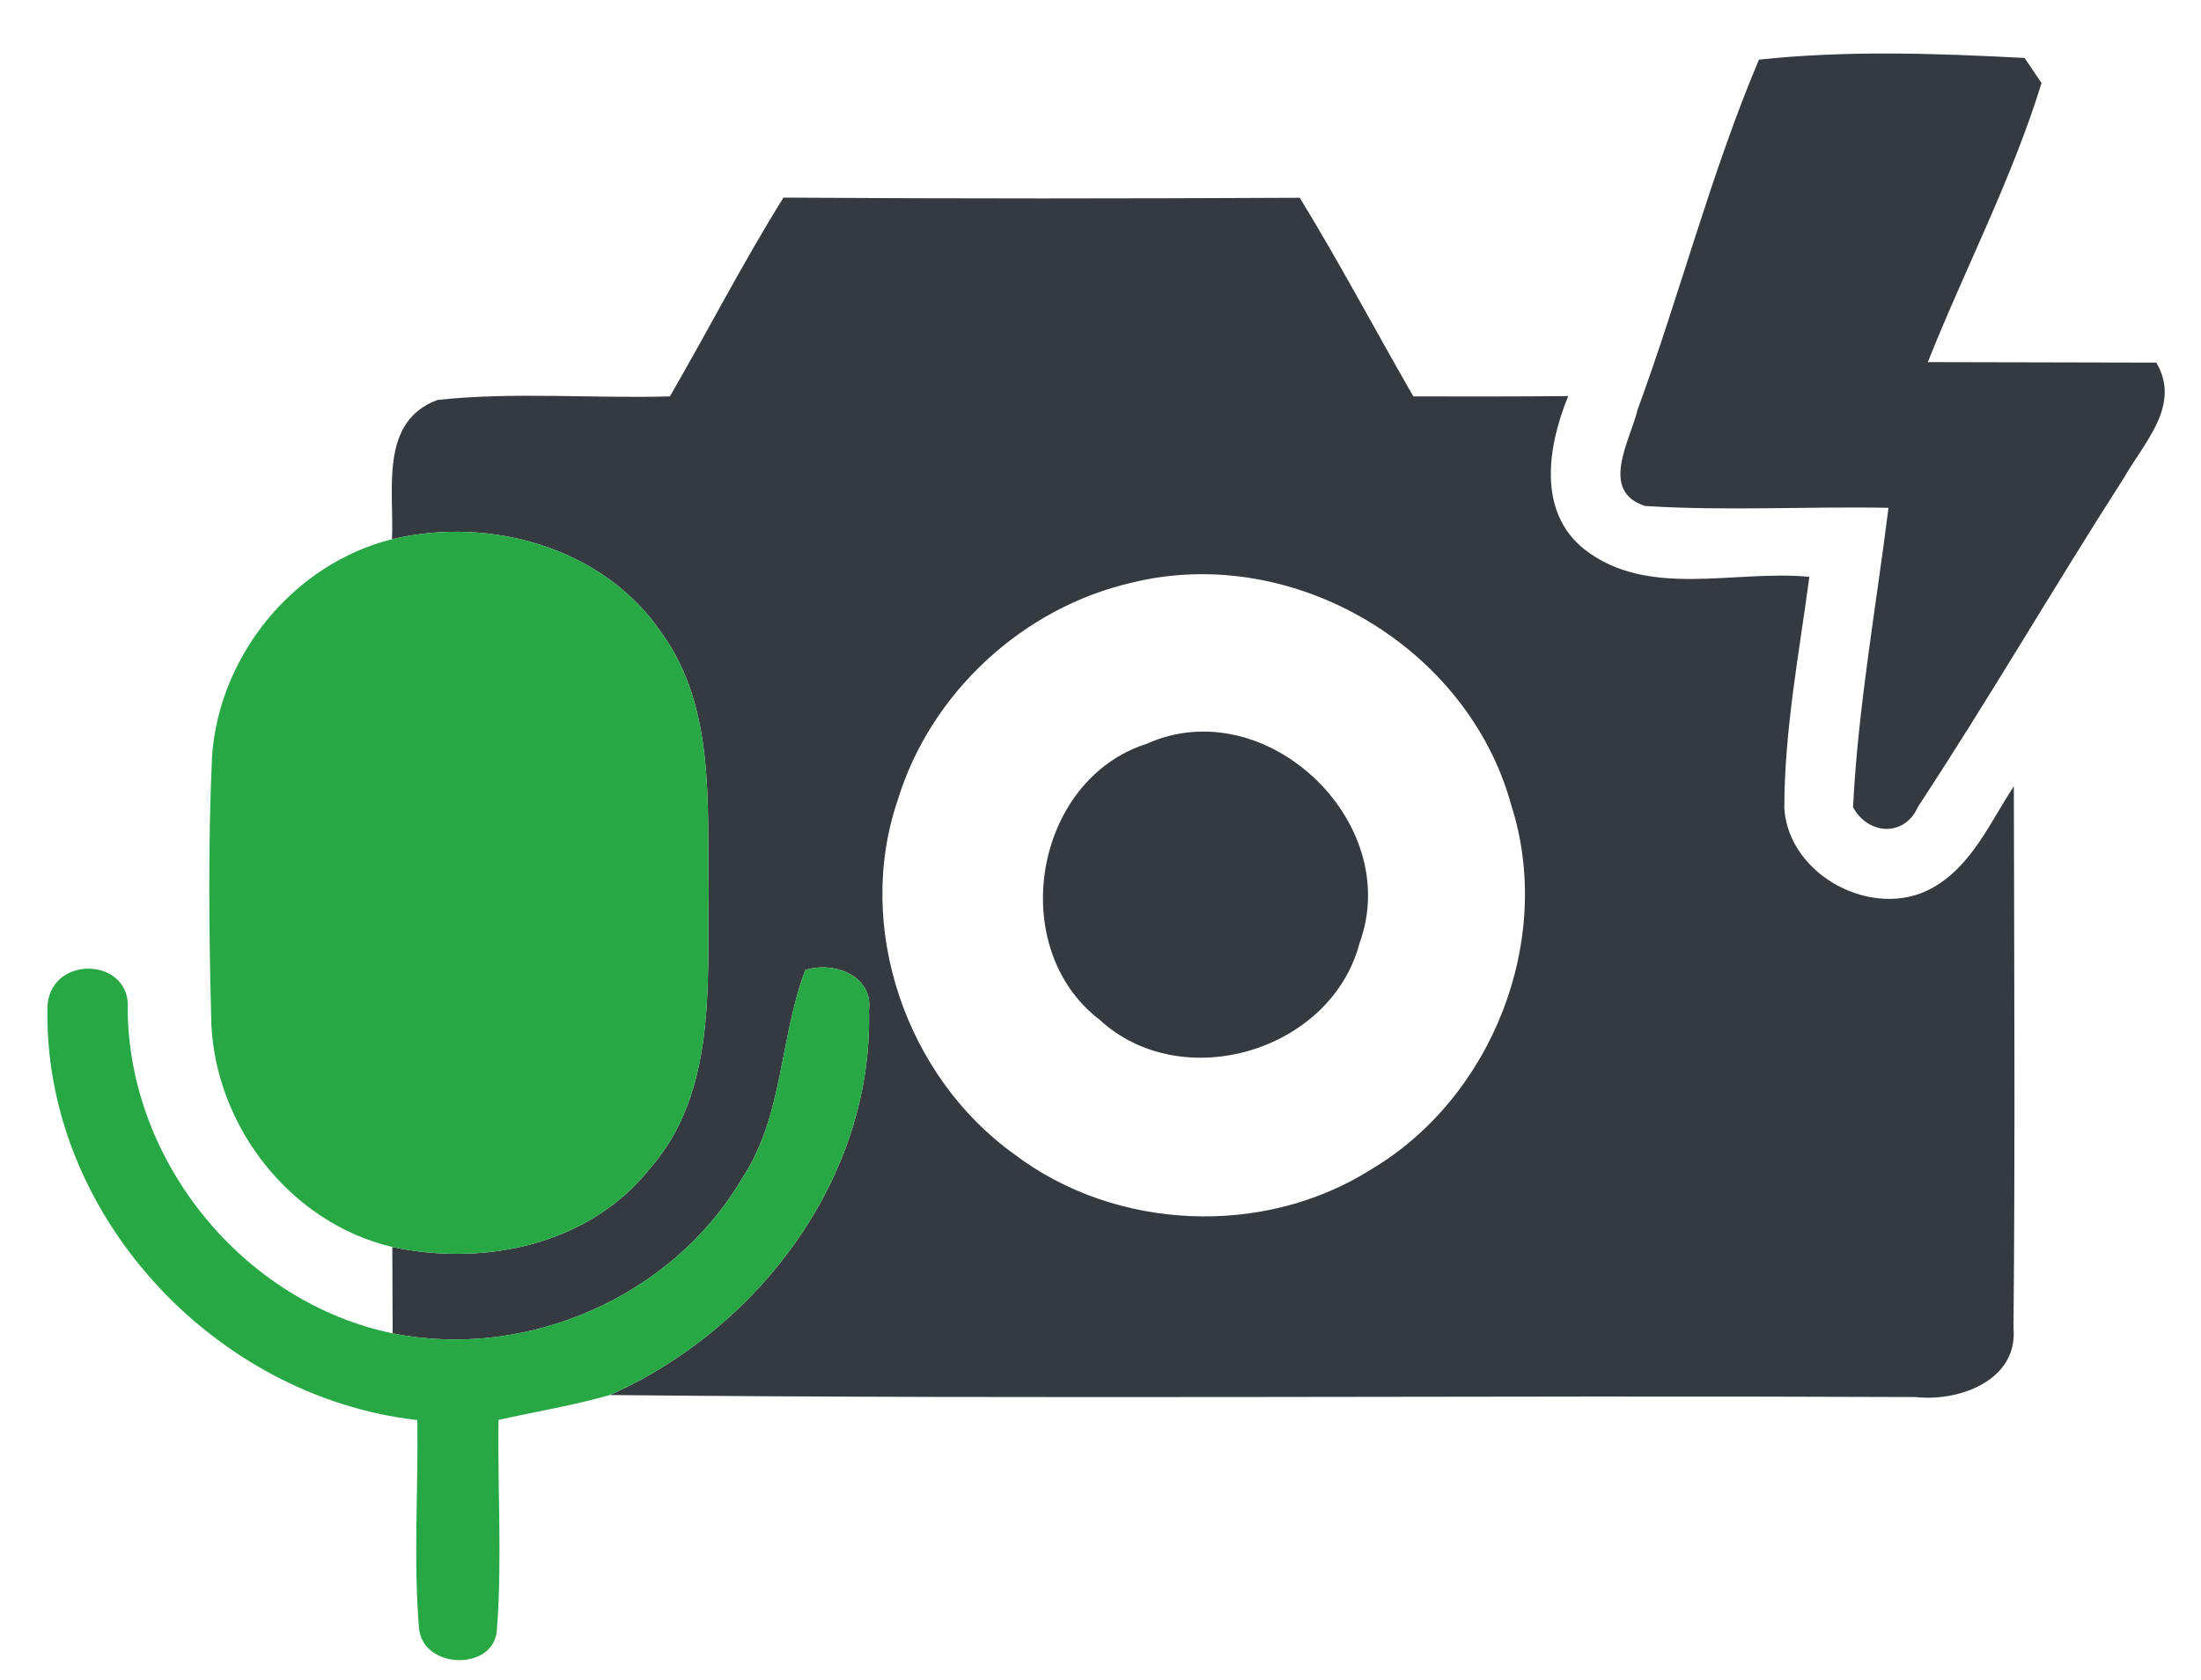 <?xml version="1.0" encoding="UTF-8" ?>
<!DOCTYPE svg PUBLIC "-//W3C//DTD SVG 1.1//EN" "http://www.w3.org/Graphics/SVG/1.1/DTD/svg11.dtd">
<svg width="131pt" height="100pt" viewBox="0 0 131 100" version="1.1" xmlns="http://www.w3.org/2000/svg">
<g id="#ffffffff">
</g>
<g id="#343a40ff">
<path fill="#343a40" opacity="1.00" d=" M 104.69 3.55 C 109.91 2.99 115.26 3.17 120.50 3.45 C 120.75 3.82 121.26 4.57 121.51 4.94 C 119.75 10.65 116.95 16.00 114.74 21.55 C 119.27 21.56 123.80 21.57 128.34 21.58 C 129.84 24.12 127.61 26.33 126.41 28.44 C 122.25 34.92 118.38 41.59 114.15 48.02 C 113.36 49.82 111.19 49.70 110.29 48.04 C 110.59 42.06 111.66 36.15 112.40 30.22 C 107.57 30.13 102.73 30.42 97.90 30.11 C 95.18 29.21 97.02 26.24 97.47 24.37 C 100.00 17.48 101.83 10.31 104.69 3.55 Z" />
<path fill="#343a40" opacity="1.00" d=" M 39.87 23.59 C 42.15 19.66 44.22 15.62 46.63 11.76 C 56.87 11.83 67.12 11.82 77.36 11.77 C 79.73 15.64 81.85 19.65 84.12 23.59 C 87.19 23.60 90.26 23.60 93.34 23.57 C 92.13 26.51 91.47 30.44 94.30 32.69 C 98.08 35.65 103.28 33.89 107.69 34.33 C 107.08 38.90 106.20 43.47 106.20 48.10 C 106.45 52.10 111.47 54.77 114.96 52.87 C 117.34 51.57 118.44 48.95 119.86 46.79 C 119.88 57.54 119.94 68.29 119.84 79.03 C 120.12 82.16 116.58 83.43 114.01 83.14 C 88.11 83.03 62.20 83.28 36.30 83.02 C 45.18 79.06 51.98 70.06 51.72 60.13 C 51.99 58.06 49.60 57.18 47.93 57.73 C 46.40 61.77 46.63 66.39 44.19 70.09 C 40.07 77.15 31.37 80.96 23.37 79.35 C 23.36 77.64 23.36 75.93 23.35 74.21 C 28.80 75.38 35.03 74.10 38.64 69.59 C 42.66 65.06 42.09 58.63 42.18 53.01 C 42.08 47.84 42.58 42.10 39.38 37.67 C 35.92 32.57 29.16 30.70 23.33 32.09 C 23.47 29.21 22.55 25.09 26.04 23.80 C 30.63 23.31 35.26 23.72 39.87 23.59 M 67.43 34.66 C 60.91 36.13 55.38 41.22 53.43 47.62 C 50.85 55.17 53.93 64.08 60.37 68.69 C 66.38 73.25 75.19 73.64 81.58 69.61 C 88.81 65.34 92.53 55.92 89.94 47.89 C 87.35 38.47 76.94 32.35 67.43 34.66 Z" />
<path fill="#343a40" opacity="1.00" d=" M 68.26 44.26 C 75.30 41.10 83.56 48.89 80.92 56.12 C 79.23 62.57 70.34 65.21 65.44 60.68 C 59.86 56.41 61.51 46.41 68.26 44.26 Z" />
</g>
<g id="#28a745ff">
<path fill="#28a745" opacity="1.00" d=" M 23.33 32.09 C 29.16 30.70 35.92 32.57 39.38 37.67 C 42.58 42.10 42.08 47.84 42.18 53.01 C 42.09 58.63 42.66 65.06 38.64 69.59 C 35.03 74.10 28.80 75.38 23.35 74.21 C 17.32 72.78 12.88 67.11 12.58 60.98 C 12.44 55.66 12.38 50.33 12.62 45.01 C 13.04 39.01 17.46 33.56 23.33 32.09 Z" />
<path fill="#28a745" opacity="1.00" d=" M 2.83 59.75 C 3.17 56.76 7.86 57.03 7.60 60.09 C 7.68 69.16 14.48 77.50 23.37 79.35 C 31.37 80.96 40.07 77.15 44.19 70.09 C 46.63 66.39 46.40 61.77 47.93 57.73 C 49.60 57.18 51.99 58.06 51.72 60.13 C 51.98 70.06 45.18 79.06 36.30 83.02 C 34.12 83.64 31.88 84.01 29.67 84.50 C 29.61 88.63 29.89 92.78 29.58 96.91 C 29.52 99.45 25.20 99.40 24.94 96.92 C 24.60 92.79 24.90 88.65 24.84 84.51 C 12.67 83.14 2.47 72.12 2.83 59.75 Z" />
</g>
</svg>
